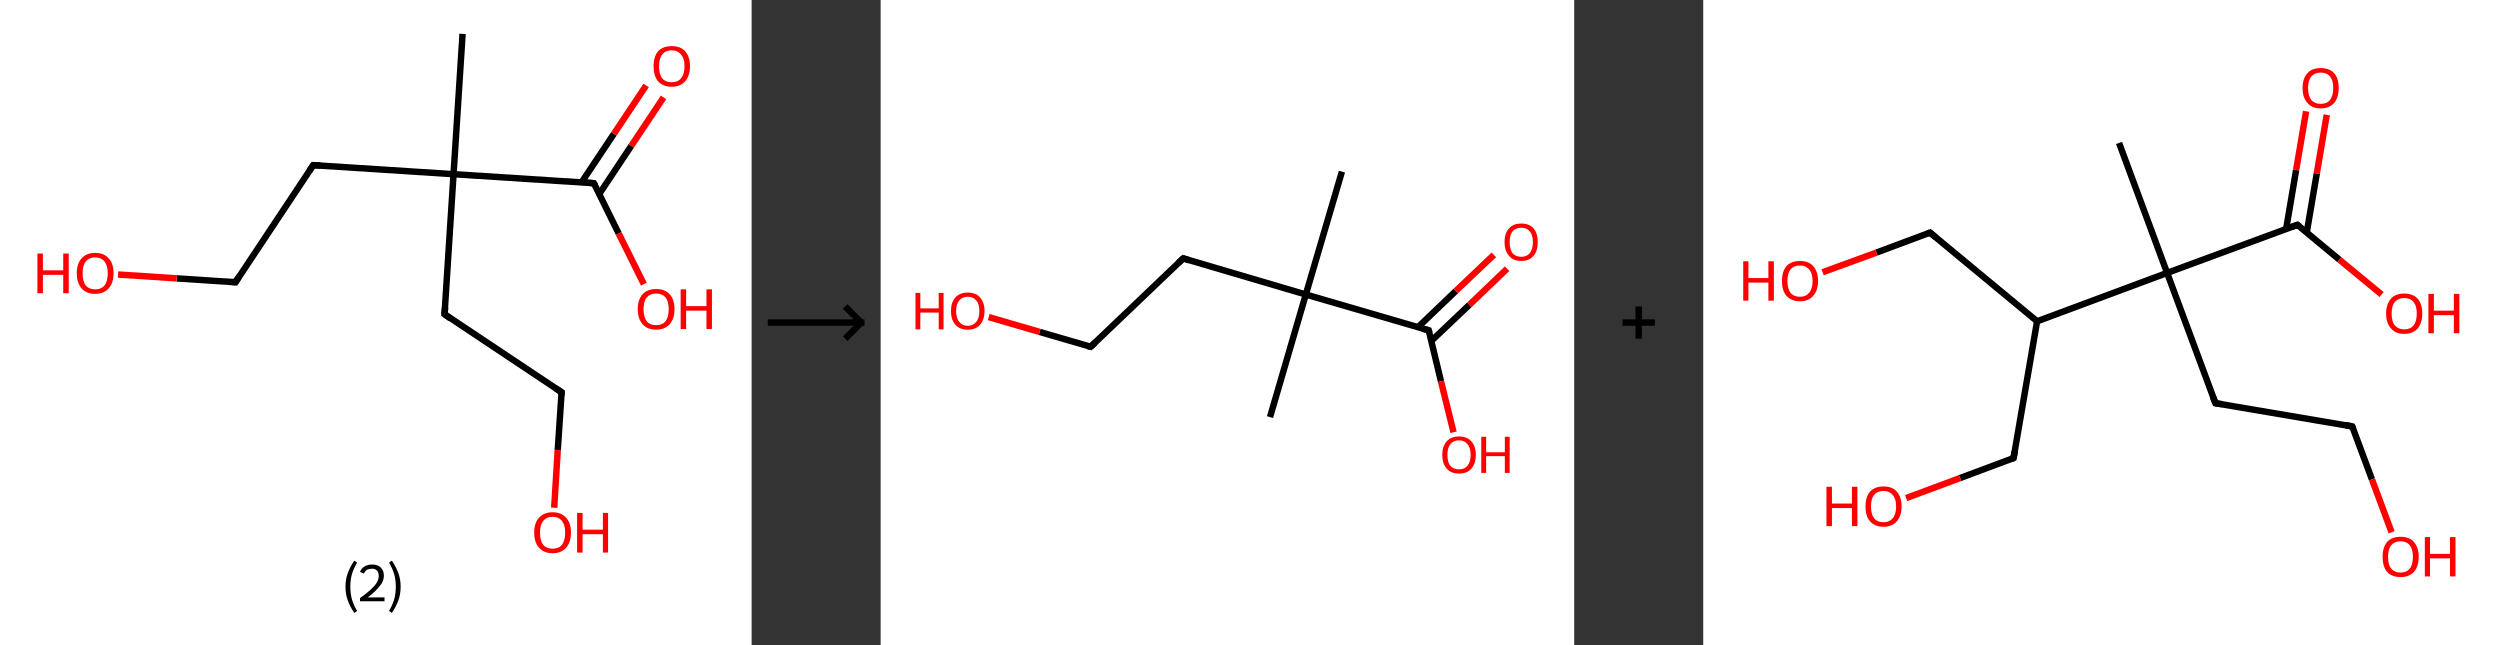 <?xml version='1.0' encoding='ASCII' standalone='yes'?>
<svg xmlns="http://www.w3.org/2000/svg" xmlns:xlink="http://www.w3.org/1999/xlink" version="1.1" width="775.0px" viewBox="0 0 775.0 200.0" height="200.0px">
  <rect x="0" y="0" width="775.0" height="200.0" fill="#333333" stroke="none"/>
  <g>
    <g transform="translate(0, 0) scale(1 1) "><!-- END OF HEADER -->
<rect style="opacity:1.0;fill:#FFFFFF;stroke:none" width="233.0" height="200.0" x="0.0" y="0.0"> </rect>
<path class="bond-0 atom-0 atom-1" d="M 143.4,10.5 L 140.6,54.0" style="fill:none;fill-rule:evenodd;stroke:#000000;stroke-width:2.0px;stroke-linecap:butt;stroke-linejoin:miter;stroke-opacity:1"/>
<path class="bond-1 atom-1 atom-2" d="M 140.6,54.0 L 137.8,97.4" style="fill:none;fill-rule:evenodd;stroke:#000000;stroke-width:2.0px;stroke-linecap:butt;stroke-linejoin:miter;stroke-opacity:1"/>
<path class="bond-2 atom-2 atom-3" d="M 137.8,97.4 L 174.1,121.6" style="fill:none;fill-rule:evenodd;stroke:#000000;stroke-width:2.0px;stroke-linecap:butt;stroke-linejoin:miter;stroke-opacity:1"/>
<path class="bond-3 atom-3 atom-4" d="M 174.1,121.6 L 172.9,139.5" style="fill:none;fill-rule:evenodd;stroke:#000000;stroke-width:2.0px;stroke-linecap:butt;stroke-linejoin:miter;stroke-opacity:1"/>
<path class="bond-3 atom-3 atom-4" d="M 172.9,139.5 L 171.8,157.4" style="fill:none;fill-rule:evenodd;stroke:#FF0000;stroke-width:2.0px;stroke-linecap:butt;stroke-linejoin:miter;stroke-opacity:1"/>
<path class="bond-4 atom-1 atom-5" d="M 140.6,54.0 L 97.1,51.2" style="fill:none;fill-rule:evenodd;stroke:#000000;stroke-width:2.0px;stroke-linecap:butt;stroke-linejoin:miter;stroke-opacity:1"/>
<path class="bond-5 atom-5 atom-6" d="M 97.1,51.2 L 73.0,87.5" style="fill:none;fill-rule:evenodd;stroke:#000000;stroke-width:2.0px;stroke-linecap:butt;stroke-linejoin:miter;stroke-opacity:1"/>
<path class="bond-6 atom-6 atom-7" d="M 73.0,87.5 L 54.8,86.3" style="fill:none;fill-rule:evenodd;stroke:#000000;stroke-width:2.0px;stroke-linecap:butt;stroke-linejoin:miter;stroke-opacity:1"/>
<path class="bond-6 atom-6 atom-7" d="M 54.8,86.3 L 36.6,85.1" style="fill:none;fill-rule:evenodd;stroke:#FF0000;stroke-width:2.0px;stroke-linecap:butt;stroke-linejoin:miter;stroke-opacity:1"/>
<path class="bond-7 atom-1 atom-8" d="M 140.6,54.0 L 184.1,56.8" style="fill:none;fill-rule:evenodd;stroke:#000000;stroke-width:2.0px;stroke-linecap:butt;stroke-linejoin:miter;stroke-opacity:1"/>
<path class="bond-8 atom-8 atom-9" d="M 185.8,60.1 L 195.7,45.2" style="fill:none;fill-rule:evenodd;stroke:#000000;stroke-width:2.0px;stroke-linecap:butt;stroke-linejoin:miter;stroke-opacity:1"/>
<path class="bond-8 atom-8 atom-9" d="M 195.7,45.2 L 205.7,30.2" style="fill:none;fill-rule:evenodd;stroke:#FF0000;stroke-width:2.0px;stroke-linecap:butt;stroke-linejoin:miter;stroke-opacity:1"/>
<path class="bond-8 atom-8 atom-9" d="M 180.3,56.5 L 190.3,41.5" style="fill:none;fill-rule:evenodd;stroke:#000000;stroke-width:2.0px;stroke-linecap:butt;stroke-linejoin:miter;stroke-opacity:1"/>
<path class="bond-8 atom-8 atom-9" d="M 190.3,41.5 L 200.3,26.5" style="fill:none;fill-rule:evenodd;stroke:#FF0000;stroke-width:2.0px;stroke-linecap:butt;stroke-linejoin:miter;stroke-opacity:1"/>
<path class="bond-9 atom-8 atom-10" d="M 184.1,56.8 L 191.8,72.4" style="fill:none;fill-rule:evenodd;stroke:#000000;stroke-width:2.0px;stroke-linecap:butt;stroke-linejoin:miter;stroke-opacity:1"/>
<path class="bond-9 atom-8 atom-10" d="M 191.8,72.4 L 199.6,88.1" style="fill:none;fill-rule:evenodd;stroke:#FF0000;stroke-width:2.0px;stroke-linecap:butt;stroke-linejoin:miter;stroke-opacity:1"/>
<path d="M 138.0,95.3 L 137.8,97.4 L 139.6,98.7" style="fill:none;stroke:#000000;stroke-width:2.0px;stroke-linecap:butt;stroke-linejoin:miter;stroke-opacity:1;"/>
<path d="M 172.3,120.4 L 174.1,121.6 L 174.0,122.5" style="fill:none;stroke:#000000;stroke-width:2.0px;stroke-linecap:butt;stroke-linejoin:miter;stroke-opacity:1;"/>
<path d="M 99.3,51.3 L 97.1,51.2 L 95.9,53.0" style="fill:none;stroke:#000000;stroke-width:2.0px;stroke-linecap:butt;stroke-linejoin:miter;stroke-opacity:1;"/>
<path d="M 74.2,85.6 L 73.0,87.5 L 72.1,87.4" style="fill:none;stroke:#000000;stroke-width:2.0px;stroke-linecap:butt;stroke-linejoin:miter;stroke-opacity:1;"/>
<path d="M 181.9,56.6 L 184.1,56.8 L 184.5,57.5" style="fill:none;stroke:#000000;stroke-width:2.0px;stroke-linecap:butt;stroke-linejoin:miter;stroke-opacity:1;"/>
<path class="atom-4" d="M 165.6 165.1 Q 165.6 162.1, 167.1 160.5 Q 168.6 158.8, 171.3 158.8 Q 174.0 158.8, 175.5 160.5 Q 177.0 162.1, 177.0 165.1 Q 177.0 168.1, 175.5 169.8 Q 174.0 171.5, 171.3 171.5 Q 168.6 171.5, 167.1 169.8 Q 165.6 168.1, 165.6 165.1 M 171.3 170.1 Q 173.2 170.1, 174.2 168.9 Q 175.2 167.6, 175.2 165.1 Q 175.2 162.7, 174.2 161.5 Q 173.2 160.2, 171.3 160.2 Q 169.4 160.2, 168.4 161.5 Q 167.4 162.7, 167.4 165.1 Q 167.4 167.6, 168.4 168.9 Q 169.4 170.1, 171.3 170.1 " fill="#FF0000"/>
<path class="atom-4" d="M 178.9 159.0 L 180.6 159.0 L 180.6 164.2 L 186.9 164.2 L 186.9 159.0 L 188.5 159.0 L 188.5 171.3 L 186.9 171.3 L 186.9 165.6 L 180.6 165.6 L 180.6 171.3 L 178.9 171.3 L 178.9 159.0 " fill="#FF0000"/>
<path class="atom-7" d="M 11.6 78.6 L 13.3 78.6 L 13.3 83.8 L 19.6 83.8 L 19.6 78.6 L 21.3 78.6 L 21.3 90.9 L 19.6 90.9 L 19.6 85.2 L 13.3 85.2 L 13.3 90.9 L 11.6 90.9 L 11.6 78.6 " fill="#FF0000"/>
<path class="atom-7" d="M 23.8 84.7 Q 23.8 81.7, 25.3 80.1 Q 26.8 78.4, 29.5 78.4 Q 32.2 78.4, 33.7 80.1 Q 35.2 81.7, 35.2 84.7 Q 35.2 87.7, 33.7 89.4 Q 32.2 91.1, 29.5 91.1 Q 26.8 91.1, 25.3 89.4 Q 23.8 87.7, 23.8 84.7 M 29.5 89.7 Q 31.4 89.7, 32.4 88.5 Q 33.4 87.2, 33.4 84.7 Q 33.4 82.3, 32.4 81.1 Q 31.4 79.8, 29.5 79.8 Q 27.6 79.8, 26.6 81.0 Q 25.6 82.3, 25.6 84.7 Q 25.6 87.2, 26.6 88.5 Q 27.6 89.7, 29.5 89.7 " fill="#FF0000"/>
<path class="atom-9" d="M 202.6 20.5 Q 202.6 17.6, 204.0 15.9 Q 205.5 14.3, 208.2 14.3 Q 211.0 14.3, 212.4 15.9 Q 213.9 17.6, 213.9 20.5 Q 213.9 23.5, 212.4 25.2 Q 210.9 26.9, 208.2 26.9 Q 205.5 26.9, 204.0 25.2 Q 202.6 23.5, 202.6 20.5 M 208.2 25.5 Q 210.1 25.5, 211.1 24.3 Q 212.2 23.0, 212.2 20.5 Q 212.2 18.1, 211.1 16.9 Q 210.1 15.6, 208.2 15.6 Q 206.3 15.6, 205.3 16.9 Q 204.3 18.1, 204.3 20.5 Q 204.3 23.0, 205.3 24.3 Q 206.3 25.5, 208.2 25.5 " fill="#FF0000"/>
<path class="atom-10" d="M 197.7 95.8 Q 197.7 92.9, 199.2 91.2 Q 200.7 89.6, 203.4 89.6 Q 206.1 89.6, 207.6 91.2 Q 209.1 92.9, 209.1 95.8 Q 209.1 98.8, 207.6 100.5 Q 206.1 102.2, 203.4 102.2 Q 200.7 102.2, 199.2 100.5 Q 197.7 98.8, 197.7 95.8 M 203.4 100.8 Q 205.3 100.8, 206.3 99.6 Q 207.3 98.3, 207.3 95.8 Q 207.3 93.4, 206.3 92.2 Q 205.3 91.0, 203.4 91.0 Q 201.5 91.0, 200.5 92.2 Q 199.5 93.4, 199.5 95.8 Q 199.5 98.3, 200.5 99.6 Q 201.5 100.8, 203.4 100.8 " fill="#FF0000"/>
<path class="atom-10" d="M 211.0 89.7 L 212.7 89.7 L 212.7 94.9 L 219.0 94.9 L 219.0 89.7 L 220.7 89.7 L 220.7 102.0 L 219.0 102.0 L 219.0 96.3 L 212.7 96.3 L 212.7 102.0 L 211.0 102.0 L 211.0 89.7 " fill="#FF0000"/>
<path class="legend" d="M 107.1 181.9 Q 107.1 179.6, 107.8 177.7 Q 108.5 175.8, 109.8 173.8 L 110.7 174.4 Q 109.6 176.3, 109.1 178.0 Q 108.6 179.7, 108.6 181.9 Q 108.6 184.0, 109.1 185.8 Q 109.6 187.5, 110.7 189.4 L 109.8 190.0 Q 108.5 188.0, 107.8 186.1 Q 107.1 184.2, 107.1 181.9 " fill="#000000"/>
<path class="legend" d="M 111.6 177.3 Q 112.0 176.2, 113.0 175.6 Q 114.0 175.0, 115.4 175.0 Q 117.1 175.0, 118.0 175.9 Q 119.0 176.8, 119.0 178.5 Q 119.0 180.2, 117.7 181.7 Q 116.5 183.3, 114.0 185.2 L 119.2 185.2 L 119.2 186.4 L 111.6 186.4 L 111.6 185.4 Q 113.7 183.9, 114.9 182.8 Q 116.2 181.6, 116.8 180.6 Q 117.4 179.6, 117.4 178.6 Q 117.4 177.5, 116.9 176.9 Q 116.3 176.3, 115.4 176.3 Q 114.5 176.3, 113.8 176.6 Q 113.2 177.0, 112.8 177.8 L 111.6 177.3 " fill="#000000"/>
<path class="legend" d="M 124.2 181.9 Q 124.2 184.2, 123.5 186.1 Q 122.8 188.0, 121.5 190.0 L 120.6 189.4 Q 121.7 187.5, 122.2 185.8 Q 122.7 184.0, 122.7 181.9 Q 122.7 179.7, 122.2 178.0 Q 121.7 176.3, 120.6 174.4 L 121.5 173.8 Q 122.8 175.8, 123.5 177.7 Q 124.2 179.6, 124.2 181.9 " fill="#000000"/>
</g>
    <g transform="translate(233.0, 0) scale(1 1) "><line x1="5" y1="100" x2="35" y2="100" style="stroke:rgb(0,0,0);stroke-width:2"/>
  <line x1="34" y1="100" x2="29" y2="95" style="stroke:rgb(0,0,0);stroke-width:2"/>
  <line x1="34" y1="100" x2="29" y2="105" style="stroke:rgb(0,0,0);stroke-width:2"/>
</g>
    <g transform="translate(273.0, 0) scale(1 1) "><!-- END OF HEADER -->
<rect style="opacity:1.0;fill:#FFFFFF;stroke:none" width="215.0" height="200.0" x="0.0" y="0.0"> </rect>
<path class="bond-0 atom-0 atom-1" d="M 143.0,53.2 L 131.8,91.3" style="fill:none;fill-rule:evenodd;stroke:#000000;stroke-width:2.0px;stroke-linecap:butt;stroke-linejoin:miter;stroke-opacity:1"/>
<path class="bond-1 atom-1 atom-2" d="M 131.8,91.3 L 120.7,129.3" style="fill:none;fill-rule:evenodd;stroke:#000000;stroke-width:2.0px;stroke-linecap:butt;stroke-linejoin:miter;stroke-opacity:1"/>
<path class="bond-2 atom-1 atom-3" d="M 131.8,91.3 L 93.8,80.1" style="fill:none;fill-rule:evenodd;stroke:#000000;stroke-width:2.0px;stroke-linecap:butt;stroke-linejoin:miter;stroke-opacity:1"/>
<path class="bond-3 atom-3 atom-4" d="M 93.8,80.1 L 65.1,107.5" style="fill:none;fill-rule:evenodd;stroke:#000000;stroke-width:2.0px;stroke-linecap:butt;stroke-linejoin:miter;stroke-opacity:1"/>
<path class="bond-4 atom-4 atom-5" d="M 65.1,107.5 L 49.3,102.9" style="fill:none;fill-rule:evenodd;stroke:#000000;stroke-width:2.0px;stroke-linecap:butt;stroke-linejoin:miter;stroke-opacity:1"/>
<path class="bond-4 atom-4 atom-5" d="M 49.3,102.9 L 33.5,98.3" style="fill:none;fill-rule:evenodd;stroke:#FF0000;stroke-width:2.0px;stroke-linecap:butt;stroke-linejoin:miter;stroke-opacity:1"/>
<path class="bond-5 atom-1 atom-6" d="M 131.8,91.3 L 169.9,102.4" style="fill:none;fill-rule:evenodd;stroke:#000000;stroke-width:2.0px;stroke-linecap:butt;stroke-linejoin:miter;stroke-opacity:1"/>
<path class="bond-6 atom-6 atom-7" d="M 170.7,105.7 L 182.5,94.5" style="fill:none;fill-rule:evenodd;stroke:#000000;stroke-width:2.0px;stroke-linecap:butt;stroke-linejoin:miter;stroke-opacity:1"/>
<path class="bond-6 atom-6 atom-7" d="M 182.5,94.5 L 194.2,83.3" style="fill:none;fill-rule:evenodd;stroke:#FF0000;stroke-width:2.0px;stroke-linecap:butt;stroke-linejoin:miter;stroke-opacity:1"/>
<path class="bond-6 atom-6 atom-7" d="M 166.6,101.4 L 178.3,90.2" style="fill:none;fill-rule:evenodd;stroke:#000000;stroke-width:2.0px;stroke-linecap:butt;stroke-linejoin:miter;stroke-opacity:1"/>
<path class="bond-6 atom-6 atom-7" d="M 178.3,90.2 L 190.1,79.0" style="fill:none;fill-rule:evenodd;stroke:#FF0000;stroke-width:2.0px;stroke-linecap:butt;stroke-linejoin:miter;stroke-opacity:1"/>
<path class="bond-7 atom-6 atom-8" d="M 169.9,102.4 L 173.7,118.2" style="fill:none;fill-rule:evenodd;stroke:#000000;stroke-width:2.0px;stroke-linecap:butt;stroke-linejoin:miter;stroke-opacity:1"/>
<path class="bond-7 atom-6 atom-8" d="M 173.7,118.2 L 177.6,134.0" style="fill:none;fill-rule:evenodd;stroke:#FF0000;stroke-width:2.0px;stroke-linecap:butt;stroke-linejoin:miter;stroke-opacity:1"/>
<path d="M 95.7,80.7 L 93.8,80.1 L 92.3,81.5" style="fill:none;stroke:#000000;stroke-width:2.0px;stroke-linecap:butt;stroke-linejoin:miter;stroke-opacity:1;"/>
<path d="M 66.5,106.2 L 65.1,107.5 L 64.3,107.3" style="fill:none;stroke:#000000;stroke-width:2.0px;stroke-linecap:butt;stroke-linejoin:miter;stroke-opacity:1;"/>
<path d="M 168.0,101.9 L 169.9,102.4 L 170.1,103.2" style="fill:none;stroke:#000000;stroke-width:2.0px;stroke-linecap:butt;stroke-linejoin:miter;stroke-opacity:1;"/>
<path class="atom-5" d="M 10.8 90.8 L 12.3 90.8 L 12.3 95.6 L 18.0 95.6 L 18.0 90.8 L 19.5 90.8 L 19.5 102.1 L 18.0 102.1 L 18.0 96.9 L 12.3 96.9 L 12.3 102.1 L 10.8 102.1 L 10.8 90.8 " fill="#FF0000"/>
<path class="atom-5" d="M 21.8 96.4 Q 21.8 93.7, 23.2 92.2 Q 24.5 90.7, 27.0 90.7 Q 29.5 90.7, 30.8 92.2 Q 32.2 93.7, 32.2 96.4 Q 32.2 99.1, 30.8 100.7 Q 29.5 102.2, 27.0 102.2 Q 24.5 102.2, 23.2 100.7 Q 21.8 99.2, 21.8 96.4 M 27.0 101.0 Q 28.7 101.0, 29.6 99.8 Q 30.6 98.7, 30.6 96.4 Q 30.6 94.2, 29.6 93.1 Q 28.7 92.0, 27.0 92.0 Q 25.3 92.0, 24.4 93.1 Q 23.4 94.2, 23.4 96.4 Q 23.4 98.7, 24.4 99.8 Q 25.3 101.0, 27.0 101.0 " fill="#FF0000"/>
<path class="atom-7" d="M 193.4 75.0 Q 193.4 72.3, 194.8 70.8 Q 196.1 69.3, 198.6 69.3 Q 201.1 69.3, 202.4 70.8 Q 203.7 72.3, 203.7 75.0 Q 203.7 77.8, 202.4 79.3 Q 201.1 80.9, 198.6 80.9 Q 196.1 80.9, 194.8 79.3 Q 193.4 77.8, 193.4 75.0 M 198.6 79.6 Q 200.3 79.6, 201.2 78.5 Q 202.2 77.3, 202.2 75.0 Q 202.2 72.8, 201.2 71.7 Q 200.3 70.6, 198.6 70.6 Q 196.9 70.6, 195.9 71.7 Q 195.0 72.8, 195.0 75.0 Q 195.0 77.3, 195.9 78.5 Q 196.9 79.6, 198.6 79.6 " fill="#FF0000"/>
<path class="atom-8" d="M 174.1 141.0 Q 174.1 138.3, 175.5 136.8 Q 176.8 135.3, 179.3 135.3 Q 181.8 135.3, 183.1 136.8 Q 184.5 138.3, 184.5 141.0 Q 184.5 143.7, 183.1 145.3 Q 181.8 146.8, 179.3 146.8 Q 176.8 146.8, 175.5 145.3 Q 174.1 143.7, 174.1 141.0 M 179.3 145.5 Q 181.0 145.5, 181.9 144.4 Q 182.9 143.2, 182.9 141.0 Q 182.9 138.8, 181.9 137.7 Q 181.0 136.5, 179.3 136.5 Q 177.6 136.5, 176.6 137.7 Q 175.7 138.8, 175.7 141.0 Q 175.7 143.3, 176.6 144.4 Q 177.6 145.5, 179.3 145.5 " fill="#FF0000"/>
<path class="atom-8" d="M 186.2 135.4 L 187.7 135.4 L 187.7 140.2 L 193.5 140.2 L 193.5 135.4 L 195.0 135.4 L 195.0 146.6 L 193.5 146.6 L 193.5 141.4 L 187.7 141.4 L 187.7 146.6 L 186.2 146.6 L 186.2 135.4 " fill="#FF0000"/>
</g>
    <g transform="translate(488.0, 0) scale(1 1) "><line x1="15" y1="100" x2="25" y2="100" style="stroke:rgb(0,0,0);stroke-width:2"/>
  <line x1="20" y1="95" x2="20" y2="105" style="stroke:rgb(0,0,0);stroke-width:2"/>
</g>
    <g transform="translate(528.0, 0) scale(1 1) "><!-- END OF HEADER -->
<rect style="opacity:1.0;fill:#FFFFFF;stroke:none" width="247.0" height="200.0" x="0.0" y="0.0"> </rect>
<path class="bond-0 atom-0 atom-1" d="M 128.9,44.3 L 143.8,84.6" style="fill:none;fill-rule:evenodd;stroke:#000000;stroke-width:2.0px;stroke-linecap:butt;stroke-linejoin:miter;stroke-opacity:1"/>
<path class="bond-1 atom-1 atom-2" d="M 143.8,84.6 L 158.8,125.0" style="fill:none;fill-rule:evenodd;stroke:#000000;stroke-width:2.0px;stroke-linecap:butt;stroke-linejoin:miter;stroke-opacity:1"/>
<path class="bond-2 atom-2 atom-3" d="M 158.8,125.0 L 201.2,132.2" style="fill:none;fill-rule:evenodd;stroke:#000000;stroke-width:2.0px;stroke-linecap:butt;stroke-linejoin:miter;stroke-opacity:1"/>
<path class="bond-3 atom-3 atom-4" d="M 201.2,132.2 L 207.3,148.6" style="fill:none;fill-rule:evenodd;stroke:#000000;stroke-width:2.0px;stroke-linecap:butt;stroke-linejoin:miter;stroke-opacity:1"/>
<path class="bond-3 atom-3 atom-4" d="M 207.3,148.6 L 213.4,165.0" style="fill:none;fill-rule:evenodd;stroke:#FF0000;stroke-width:2.0px;stroke-linecap:butt;stroke-linejoin:miter;stroke-opacity:1"/>
<path class="bond-4 atom-1 atom-5" d="M 143.8,84.6 L 184.2,69.7" style="fill:none;fill-rule:evenodd;stroke:#000000;stroke-width:2.0px;stroke-linecap:butt;stroke-linejoin:miter;stroke-opacity:1"/>
<path class="bond-5 atom-5 atom-6" d="M 187.1,72.0 L 190.2,53.8" style="fill:none;fill-rule:evenodd;stroke:#000000;stroke-width:2.0px;stroke-linecap:butt;stroke-linejoin:miter;stroke-opacity:1"/>
<path class="bond-5 atom-5 atom-6" d="M 190.2,53.8 L 193.3,35.6" style="fill:none;fill-rule:evenodd;stroke:#FF0000;stroke-width:2.0px;stroke-linecap:butt;stroke-linejoin:miter;stroke-opacity:1"/>
<path class="bond-5 atom-5 atom-6" d="M 180.7,71.0 L 183.8,52.7" style="fill:none;fill-rule:evenodd;stroke:#000000;stroke-width:2.0px;stroke-linecap:butt;stroke-linejoin:miter;stroke-opacity:1"/>
<path class="bond-5 atom-5 atom-6" d="M 183.8,52.7 L 186.9,34.5" style="fill:none;fill-rule:evenodd;stroke:#FF0000;stroke-width:2.0px;stroke-linecap:butt;stroke-linejoin:miter;stroke-opacity:1"/>
<path class="bond-6 atom-5 atom-7" d="M 184.2,69.7 L 197.2,80.5" style="fill:none;fill-rule:evenodd;stroke:#000000;stroke-width:2.0px;stroke-linecap:butt;stroke-linejoin:miter;stroke-opacity:1"/>
<path class="bond-6 atom-5 atom-7" d="M 197.2,80.5 L 210.3,91.3" style="fill:none;fill-rule:evenodd;stroke:#FF0000;stroke-width:2.0px;stroke-linecap:butt;stroke-linejoin:miter;stroke-opacity:1"/>
<path class="bond-7 atom-1 atom-8" d="M 143.8,84.6 L 103.5,99.6" style="fill:none;fill-rule:evenodd;stroke:#000000;stroke-width:2.0px;stroke-linecap:butt;stroke-linejoin:miter;stroke-opacity:1"/>
<path class="bond-8 atom-8 atom-9" d="M 103.5,99.6 L 96.2,142.0" style="fill:none;fill-rule:evenodd;stroke:#000000;stroke-width:2.0px;stroke-linecap:butt;stroke-linejoin:miter;stroke-opacity:1"/>
<path class="bond-9 atom-9 atom-10" d="M 96.2,142.0 L 79.6,148.2" style="fill:none;fill-rule:evenodd;stroke:#000000;stroke-width:2.0px;stroke-linecap:butt;stroke-linejoin:miter;stroke-opacity:1"/>
<path class="bond-9 atom-9 atom-10" d="M 79.6,148.2 L 62.9,154.4" style="fill:none;fill-rule:evenodd;stroke:#FF0000;stroke-width:2.0px;stroke-linecap:butt;stroke-linejoin:miter;stroke-opacity:1"/>
<path class="bond-10 atom-8 atom-11" d="M 103.5,99.6 L 70.3,72.1" style="fill:none;fill-rule:evenodd;stroke:#000000;stroke-width:2.0px;stroke-linecap:butt;stroke-linejoin:miter;stroke-opacity:1"/>
<path class="bond-11 atom-11 atom-12" d="M 70.3,72.1 L 53.7,78.3" style="fill:none;fill-rule:evenodd;stroke:#000000;stroke-width:2.0px;stroke-linecap:butt;stroke-linejoin:miter;stroke-opacity:1"/>
<path class="bond-11 atom-11 atom-12" d="M 53.7,78.3 L 37.0,84.4" style="fill:none;fill-rule:evenodd;stroke:#FF0000;stroke-width:2.0px;stroke-linecap:butt;stroke-linejoin:miter;stroke-opacity:1"/>
<path d="M 158.0,123.0 L 158.8,125.0 L 160.9,125.3" style="fill:none;stroke:#000000;stroke-width:2.0px;stroke-linecap:butt;stroke-linejoin:miter;stroke-opacity:1;"/>
<path d="M 199.1,131.8 L 201.2,132.2 L 201.5,133.0" style="fill:none;stroke:#000000;stroke-width:2.0px;stroke-linecap:butt;stroke-linejoin:miter;stroke-opacity:1;"/>
<path d="M 182.2,70.4 L 184.2,69.7 L 184.8,70.2" style="fill:none;stroke:#000000;stroke-width:2.0px;stroke-linecap:butt;stroke-linejoin:miter;stroke-opacity:1;"/>
<path d="M 96.6,139.9 L 96.2,142.0 L 95.4,142.3" style="fill:none;stroke:#000000;stroke-width:2.0px;stroke-linecap:butt;stroke-linejoin:miter;stroke-opacity:1;"/>
<path d="M 72.0,73.5 L 70.3,72.1 L 69.5,72.4" style="fill:none;stroke:#000000;stroke-width:2.0px;stroke-linecap:butt;stroke-linejoin:miter;stroke-opacity:1;"/>
<path class="atom-4" d="M 210.6 172.6 Q 210.6 169.7, 212.0 168.0 Q 213.5 166.4, 216.2 166.4 Q 218.9 166.4, 220.3 168.0 Q 221.8 169.7, 221.8 172.6 Q 221.8 175.6, 220.3 177.3 Q 218.8 178.9, 216.2 178.9 Q 213.5 178.9, 212.0 177.3 Q 210.6 175.6, 210.6 172.6 M 216.2 177.5 Q 218.0 177.5, 219.0 176.3 Q 220.0 175.1, 220.0 172.6 Q 220.0 170.2, 219.0 169.0 Q 218.0 167.8, 216.2 167.8 Q 214.3 167.8, 213.3 169.0 Q 212.3 170.2, 212.3 172.6 Q 212.3 175.1, 213.3 176.3 Q 214.3 177.5, 216.2 177.5 " fill="#FF0000"/>
<path class="atom-4" d="M 223.7 166.5 L 225.3 166.5 L 225.3 171.7 L 231.5 171.7 L 231.5 166.5 L 233.2 166.5 L 233.2 178.7 L 231.5 178.7 L 231.5 173.1 L 225.3 173.1 L 225.3 178.7 L 223.7 178.7 L 223.7 166.5 " fill="#FF0000"/>
<path class="atom-6" d="M 185.8 27.3 Q 185.8 24.3, 187.3 22.7 Q 188.7 21.1, 191.4 21.1 Q 194.1 21.1, 195.6 22.7 Q 197.0 24.3, 197.0 27.3 Q 197.0 30.2, 195.6 31.9 Q 194.1 33.6, 191.4 33.6 Q 188.7 33.6, 187.3 31.9 Q 185.8 30.3, 185.8 27.3 M 191.4 32.2 Q 193.3 32.2, 194.3 31.0 Q 195.3 29.7, 195.3 27.3 Q 195.3 24.9, 194.3 23.7 Q 193.3 22.5, 191.4 22.5 Q 189.6 22.5, 188.5 23.7 Q 187.5 24.9, 187.5 27.3 Q 187.5 29.7, 188.5 31.0 Q 189.6 32.2, 191.4 32.2 " fill="#FF0000"/>
<path class="atom-7" d="M 211.7 97.2 Q 211.7 94.3, 213.2 92.6 Q 214.6 91.0, 217.3 91.0 Q 220.0 91.0, 221.5 92.6 Q 222.9 94.3, 222.9 97.2 Q 222.9 100.1, 221.5 101.8 Q 220.0 103.5, 217.3 103.5 Q 214.6 103.5, 213.2 101.8 Q 211.7 100.2, 211.7 97.2 M 217.3 102.1 Q 219.2 102.1, 220.2 100.9 Q 221.2 99.6, 221.2 97.2 Q 221.2 94.8, 220.2 93.6 Q 219.2 92.4, 217.3 92.4 Q 215.5 92.4, 214.4 93.6 Q 213.4 94.8, 213.4 97.2 Q 213.4 99.6, 214.4 100.9 Q 215.5 102.1, 217.3 102.1 " fill="#FF0000"/>
<path class="atom-7" d="M 224.8 91.1 L 226.5 91.1 L 226.5 96.3 L 232.7 96.3 L 232.7 91.1 L 234.4 91.1 L 234.4 103.3 L 232.7 103.3 L 232.7 97.7 L 226.5 97.7 L 226.5 103.3 L 224.8 103.3 L 224.8 91.1 " fill="#FF0000"/>
<path class="atom-10" d="M 38.2 150.9 L 39.9 150.9 L 39.9 156.1 L 46.1 156.1 L 46.1 150.9 L 47.8 150.9 L 47.8 163.1 L 46.1 163.1 L 46.1 157.5 L 39.9 157.5 L 39.9 163.1 L 38.2 163.1 L 38.2 150.9 " fill="#FF0000"/>
<path class="atom-10" d="M 50.3 157.0 Q 50.3 154.1, 51.7 152.4 Q 53.2 150.8, 55.9 150.8 Q 58.6 150.8, 60.0 152.4 Q 61.5 154.1, 61.5 157.0 Q 61.5 159.9, 60.0 161.6 Q 58.5 163.3, 55.9 163.3 Q 53.2 163.3, 51.7 161.6 Q 50.3 160.0, 50.3 157.0 M 55.9 161.9 Q 57.7 161.9, 58.7 160.7 Q 59.8 159.4, 59.8 157.0 Q 59.8 154.6, 58.7 153.4 Q 57.7 152.2, 55.9 152.2 Q 54.0 152.2, 53.0 153.4 Q 52.0 154.6, 52.0 157.0 Q 52.0 159.4, 53.0 160.7 Q 54.0 161.9, 55.9 161.9 " fill="#FF0000"/>
<path class="atom-12" d="M 12.4 81.0 L 14.0 81.0 L 14.0 86.2 L 20.2 86.2 L 20.2 81.0 L 21.9 81.0 L 21.9 93.2 L 20.2 93.2 L 20.2 87.6 L 14.0 87.6 L 14.0 93.2 L 12.4 93.2 L 12.4 81.0 " fill="#FF0000"/>
<path class="atom-12" d="M 24.4 87.1 Q 24.4 84.2, 25.8 82.5 Q 27.3 80.9, 30.0 80.9 Q 32.7 80.9, 34.1 82.5 Q 35.6 84.2, 35.6 87.1 Q 35.6 90.0, 34.1 91.7 Q 32.7 93.4, 30.0 93.4 Q 27.3 93.4, 25.8 91.7 Q 24.4 90.1, 24.4 87.1 M 30.0 92.0 Q 31.8 92.0, 32.8 90.8 Q 33.9 89.5, 33.9 87.1 Q 33.9 84.7, 32.8 83.5 Q 31.8 82.3, 30.0 82.3 Q 28.1 82.3, 27.1 83.5 Q 26.1 84.7, 26.1 87.1 Q 26.1 89.5, 27.1 90.8 Q 28.1 92.0, 30.0 92.0 " fill="#FF0000"/>
</g>
  </g>
</svg>
